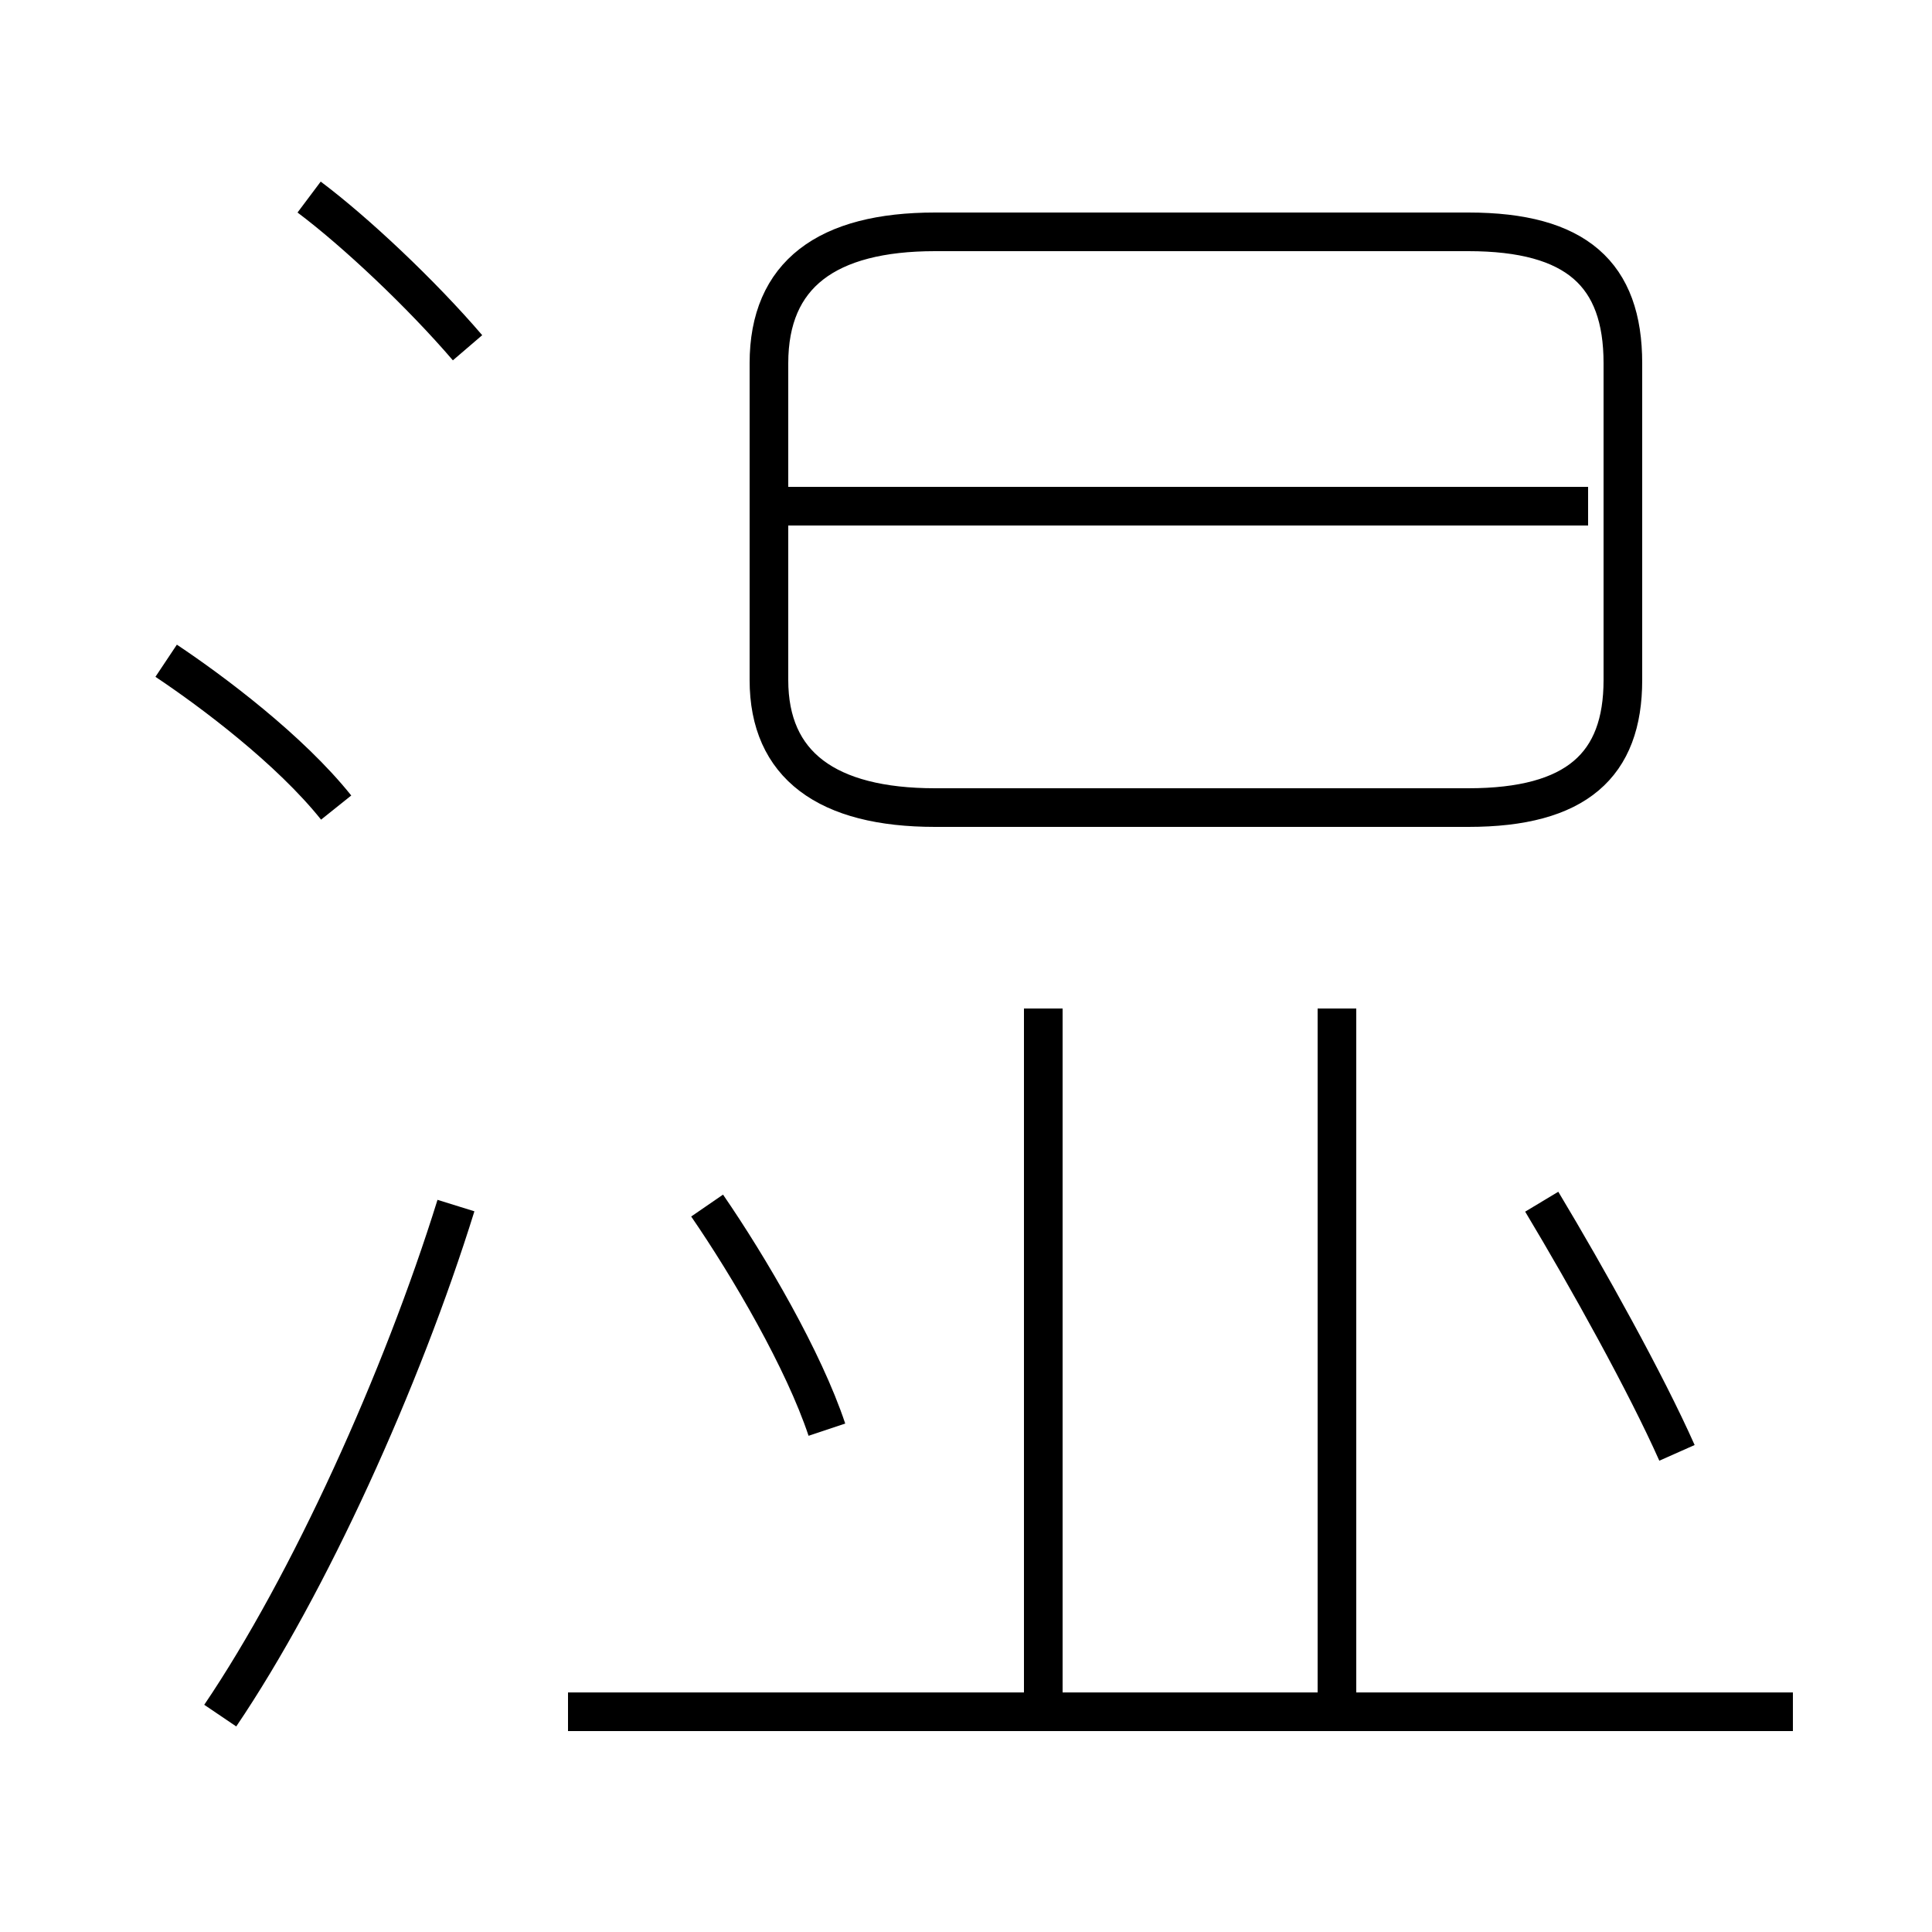 <?xml version='1.0' encoding='utf8'?>
<svg viewBox="0.0 -44.0 50.0 50.0" version="1.1" xmlns="http://www.w3.org/2000/svg">
<rect x="0.0" y="-44.0" width="50.0" height="50.0" fill="#808080" stroke="none"/>
<rect x="-1000" y="-1000" width="2000" height="2000" stroke="white" fill="white"/>
<g style="fill:none; stroke:#000000;  stroke-width:1">
<path d="M 8.7 23.1 C 7.5 24.6 5.5 26.1 4.3 26.9 M 5.7 -0.4 C 8.0 3.0 10.4 8.3 11.8 12.8 M 12.1 35.0 C 10.9 36.4 9.2 38.0 8.0 38.9 M 21.4 7.0 C 20.8 8.8 19.4 11.2 18.3 12.8 M 46.4 -0.3 L 14.7 -0.3 M 27.0 17.9 L 27.0 -0.2 M 34.6 -0.2 L 34.6 17.9 M 41.1 30.9 L 20.4 30.9 M 24.2 23.1 L 38.0 23.1 C 40.8 23.1 42.0 24.2 42.0 26.4 L 42.0 34.6 C 42.0 36.9 40.8 38.0 38.0 38.0 L 24.2 38.0 C 21.4 38.0 19.9 36.9 19.9 34.6 L 19.9 26.4 C 19.9 24.2 21.4 23.1 24.2 23.1 Z M 43.4 6.4 C 42.6 8.2 41.1 10.9 39.9 12.9" transform="scale(1, -1)" />
</g>
</svg>
